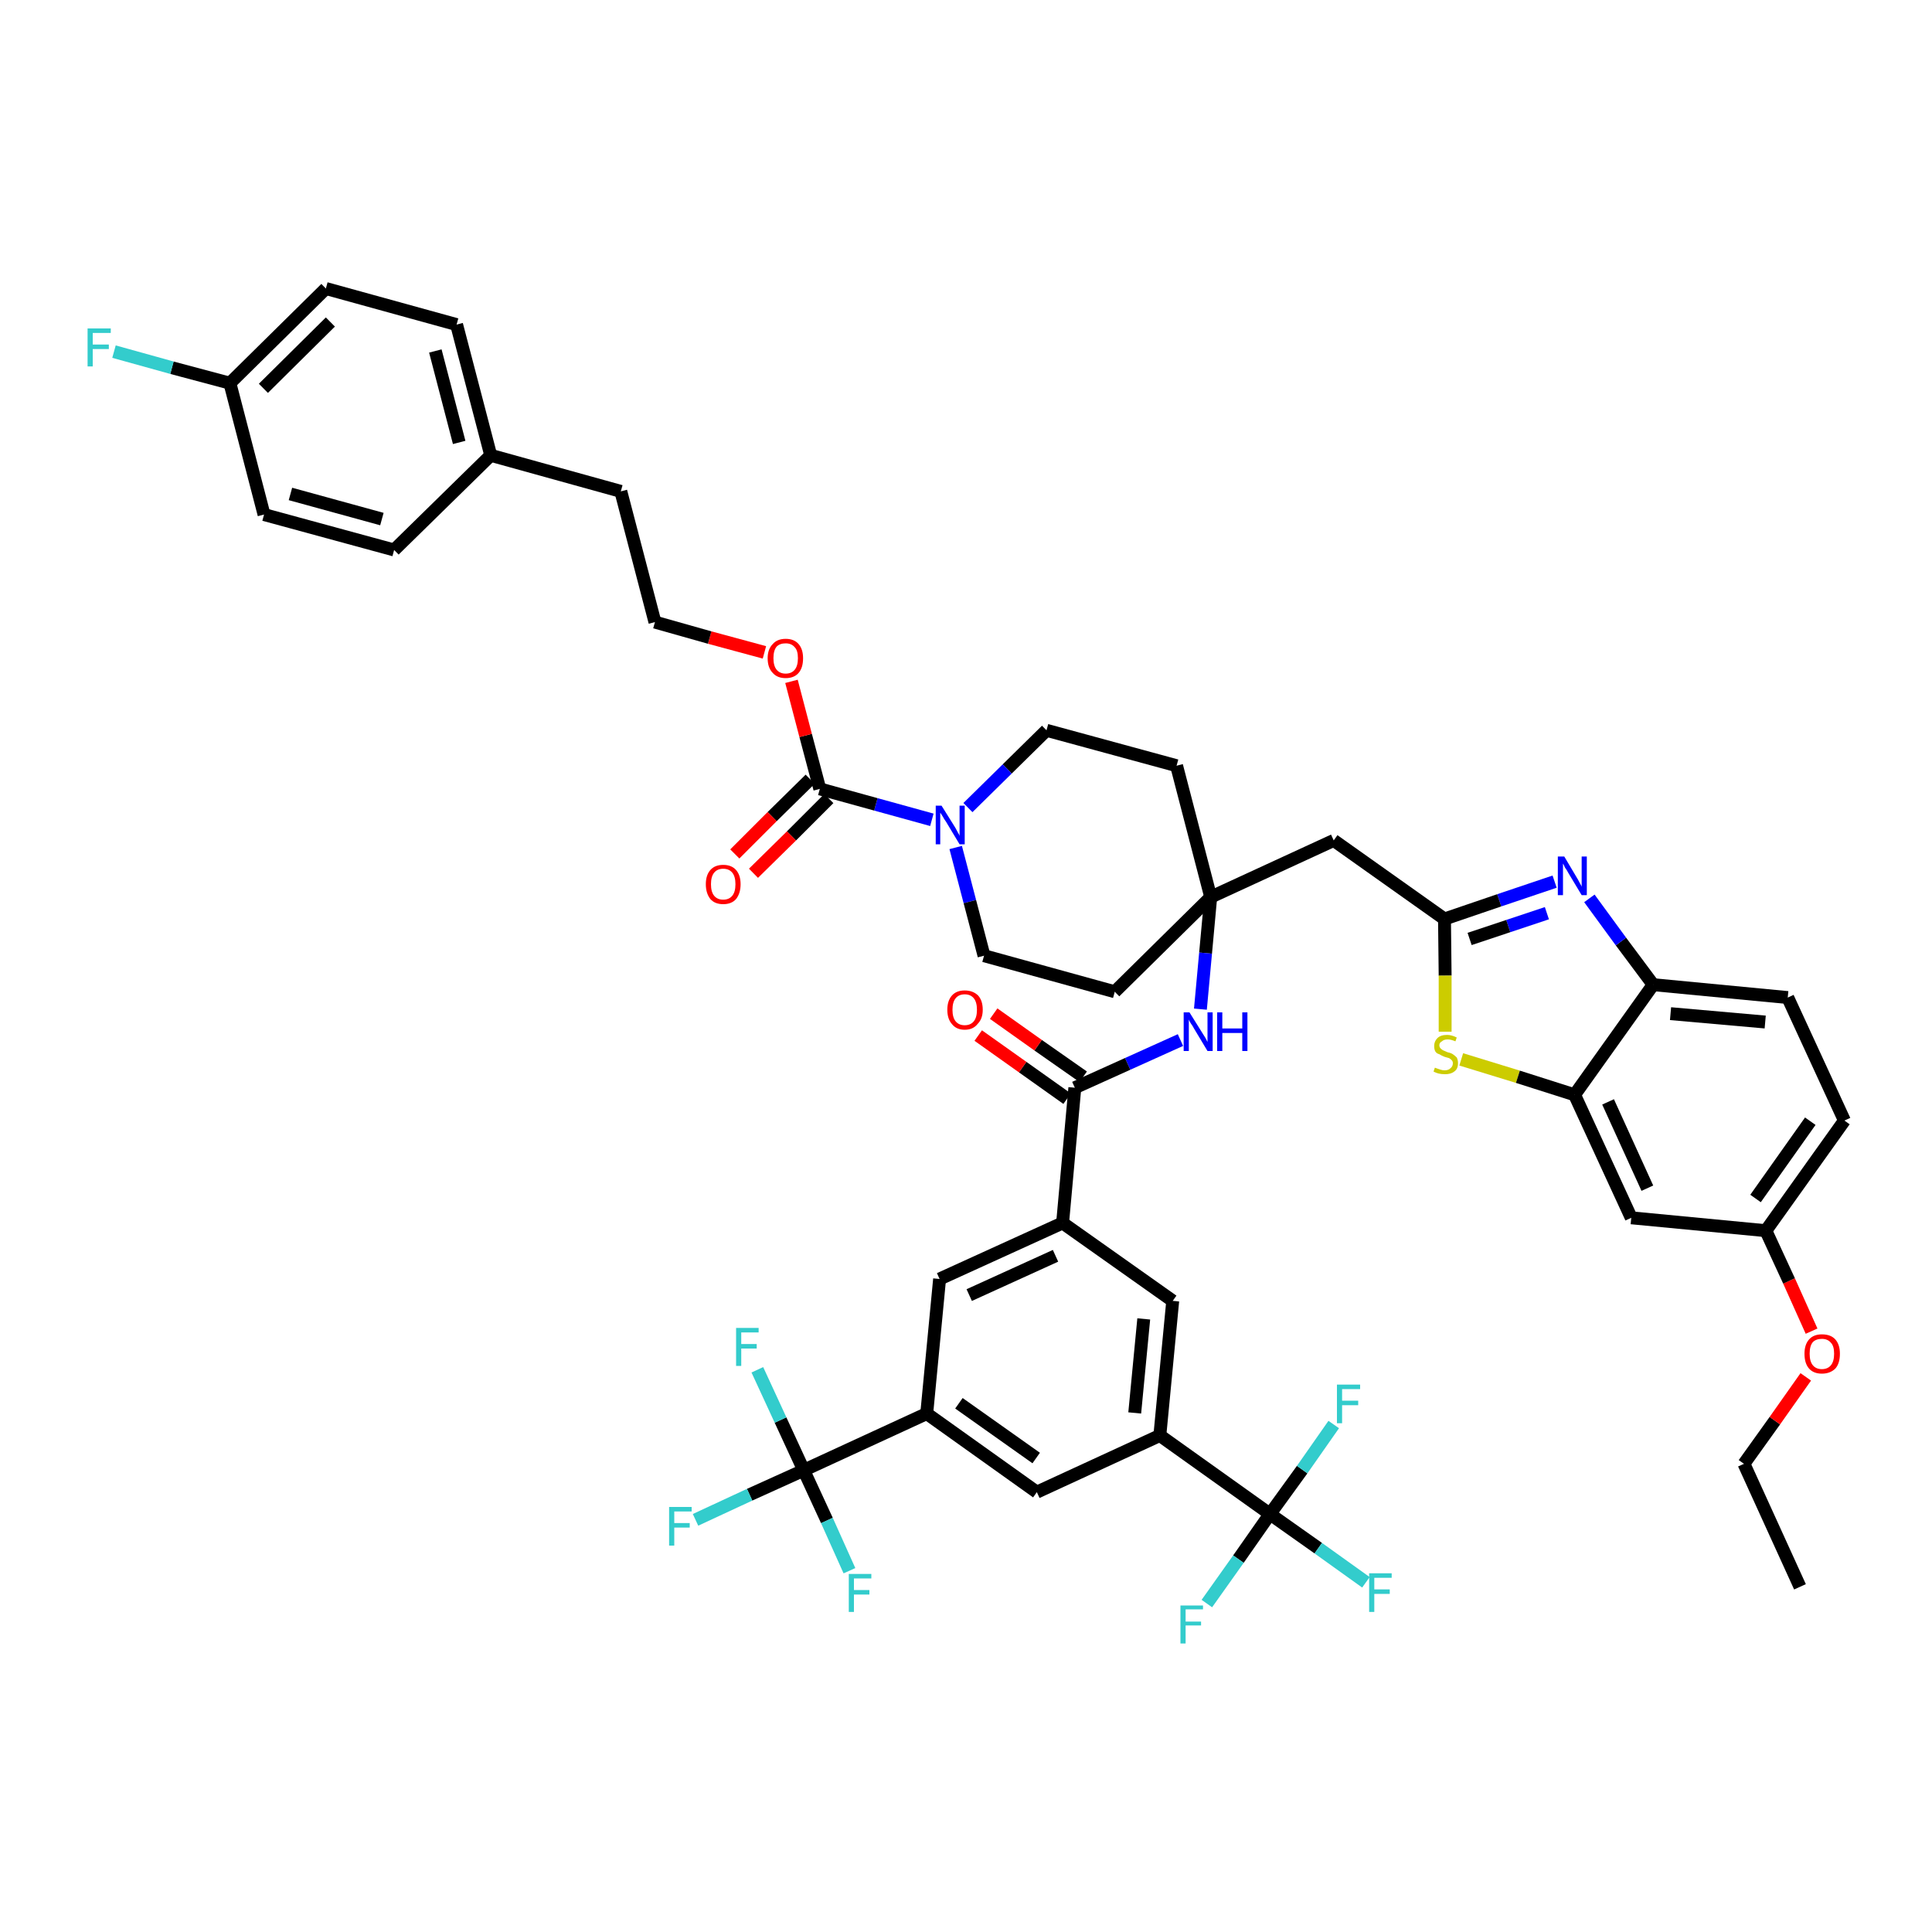 <?xml version='1.0' encoding='iso-8859-1'?>
<svg version='1.1' baseProfile='full'
              xmlns='http://www.w3.org/2000/svg'
                      xmlns:rdkit='http://www.rdkit.org/xml'
                      xmlns:xlink='http://www.w3.org/1999/xlink'
                  xml:space='preserve'
width='300px' height='300px' viewBox='0 0 300 300'>
<!-- END OF HEADER -->
<path class='bond-0 atom-0 atom-1' d='M 279.5,246.4 L 270.8,227.3' style='fill:none;fill-rule:evenodd;stroke:#000000;stroke-width:2.0px;stroke-linecap:butt;stroke-linejoin:miter;stroke-opacity:1' />
<path class='bond-1 atom-1 atom-2' d='M 270.8,227.3 L 275.6,220.6' style='fill:none;fill-rule:evenodd;stroke:#000000;stroke-width:2.0px;stroke-linecap:butt;stroke-linejoin:miter;stroke-opacity:1' />
<path class='bond-1 atom-1 atom-2' d='M 275.6,220.6 L 280.4,213.8' style='fill:none;fill-rule:evenodd;stroke:#FF0000;stroke-width:2.0px;stroke-linecap:butt;stroke-linejoin:miter;stroke-opacity:1' />
<path class='bond-2 atom-2 atom-3' d='M 281.3,206.7 L 277.8,198.9' style='fill:none;fill-rule:evenodd;stroke:#FF0000;stroke-width:2.0px;stroke-linecap:butt;stroke-linejoin:miter;stroke-opacity:1' />
<path class='bond-2 atom-2 atom-3' d='M 277.8,198.9 L 274.2,191.1' style='fill:none;fill-rule:evenodd;stroke:#000000;stroke-width:2.0px;stroke-linecap:butt;stroke-linejoin:miter;stroke-opacity:1' />
<path class='bond-3 atom-3 atom-4' d='M 274.2,191.1 L 286.4,174.0' style='fill:none;fill-rule:evenodd;stroke:#000000;stroke-width:2.0px;stroke-linecap:butt;stroke-linejoin:miter;stroke-opacity:1' />
<path class='bond-3 atom-3 atom-4' d='M 272.6,186.1 L 281.1,174.1' style='fill:none;fill-rule:evenodd;stroke:#000000;stroke-width:2.0px;stroke-linecap:butt;stroke-linejoin:miter;stroke-opacity:1' />
<path class='bond-47 atom-47 atom-3' d='M 253.3,189.1 L 274.2,191.1' style='fill:none;fill-rule:evenodd;stroke:#000000;stroke-width:2.0px;stroke-linecap:butt;stroke-linejoin:miter;stroke-opacity:1' />
<path class='bond-4 atom-4 atom-5' d='M 286.4,174.0 L 277.6,154.9' style='fill:none;fill-rule:evenodd;stroke:#000000;stroke-width:2.0px;stroke-linecap:butt;stroke-linejoin:miter;stroke-opacity:1' />
<path class='bond-5 atom-5 atom-6' d='M 277.6,154.9 L 256.7,152.9' style='fill:none;fill-rule:evenodd;stroke:#000000;stroke-width:2.0px;stroke-linecap:butt;stroke-linejoin:miter;stroke-opacity:1' />
<path class='bond-5 atom-5 atom-6' d='M 274.1,158.7 L 259.4,157.4' style='fill:none;fill-rule:evenodd;stroke:#000000;stroke-width:2.0px;stroke-linecap:butt;stroke-linejoin:miter;stroke-opacity:1' />
<path class='bond-6 atom-6 atom-7' d='M 256.7,152.9 L 251.7,146.2' style='fill:none;fill-rule:evenodd;stroke:#000000;stroke-width:2.0px;stroke-linecap:butt;stroke-linejoin:miter;stroke-opacity:1' />
<path class='bond-6 atom-6 atom-7' d='M 251.7,146.2 L 246.8,139.5' style='fill:none;fill-rule:evenodd;stroke:#0000FF;stroke-width:2.0px;stroke-linecap:butt;stroke-linejoin:miter;stroke-opacity:1' />
<path class='bond-48 atom-46 atom-6' d='M 244.5,170.0 L 256.7,152.9' style='fill:none;fill-rule:evenodd;stroke:#000000;stroke-width:2.0px;stroke-linecap:butt;stroke-linejoin:miter;stroke-opacity:1' />
<path class='bond-7 atom-7 atom-8' d='M 241.4,136.9 L 232.8,139.8' style='fill:none;fill-rule:evenodd;stroke:#0000FF;stroke-width:2.0px;stroke-linecap:butt;stroke-linejoin:miter;stroke-opacity:1' />
<path class='bond-7 atom-7 atom-8' d='M 232.8,139.8 L 224.3,142.7' style='fill:none;fill-rule:evenodd;stroke:#000000;stroke-width:2.0px;stroke-linecap:butt;stroke-linejoin:miter;stroke-opacity:1' />
<path class='bond-7 atom-7 atom-8' d='M 240.2,141.8 L 234.2,143.8' style='fill:none;fill-rule:evenodd;stroke:#0000FF;stroke-width:2.0px;stroke-linecap:butt;stroke-linejoin:miter;stroke-opacity:1' />
<path class='bond-7 atom-7 atom-8' d='M 234.2,143.8 L 228.2,145.8' style='fill:none;fill-rule:evenodd;stroke:#000000;stroke-width:2.0px;stroke-linecap:butt;stroke-linejoin:miter;stroke-opacity:1' />
<path class='bond-8 atom-8 atom-9' d='M 224.3,142.7 L 207.1,130.5' style='fill:none;fill-rule:evenodd;stroke:#000000;stroke-width:2.0px;stroke-linecap:butt;stroke-linejoin:miter;stroke-opacity:1' />
<path class='bond-44 atom-8 atom-45' d='M 224.3,142.7 L 224.4,151.5' style='fill:none;fill-rule:evenodd;stroke:#000000;stroke-width:2.0px;stroke-linecap:butt;stroke-linejoin:miter;stroke-opacity:1' />
<path class='bond-44 atom-8 atom-45' d='M 224.4,151.5 L 224.4,160.2' style='fill:none;fill-rule:evenodd;stroke:#CCCC00;stroke-width:2.0px;stroke-linecap:butt;stroke-linejoin:miter;stroke-opacity:1' />
<path class='bond-9 atom-9 atom-10' d='M 207.1,130.5 L 188.0,139.3' style='fill:none;fill-rule:evenodd;stroke:#000000;stroke-width:2.0px;stroke-linecap:butt;stroke-linejoin:miter;stroke-opacity:1' />
<path class='bond-10 atom-10 atom-11' d='M 188.0,139.3 L 187.2,148.0' style='fill:none;fill-rule:evenodd;stroke:#000000;stroke-width:2.0px;stroke-linecap:butt;stroke-linejoin:miter;stroke-opacity:1' />
<path class='bond-10 atom-10 atom-11' d='M 187.2,148.0 L 186.4,156.7' style='fill:none;fill-rule:evenodd;stroke:#0000FF;stroke-width:2.0px;stroke-linecap:butt;stroke-linejoin:miter;stroke-opacity:1' />
<path class='bond-27 atom-10 atom-28' d='M 188.0,139.3 L 182.7,118.9' style='fill:none;fill-rule:evenodd;stroke:#000000;stroke-width:2.0px;stroke-linecap:butt;stroke-linejoin:miter;stroke-opacity:1' />
<path class='bond-49 atom-44 atom-10' d='M 173.1,154.0 L 188.0,139.3' style='fill:none;fill-rule:evenodd;stroke:#000000;stroke-width:2.0px;stroke-linecap:butt;stroke-linejoin:miter;stroke-opacity:1' />
<path class='bond-11 atom-11 atom-12' d='M 183.3,161.5 L 175.1,165.2' style='fill:none;fill-rule:evenodd;stroke:#0000FF;stroke-width:2.0px;stroke-linecap:butt;stroke-linejoin:miter;stroke-opacity:1' />
<path class='bond-11 atom-11 atom-12' d='M 175.1,165.2 L 166.9,168.9' style='fill:none;fill-rule:evenodd;stroke:#000000;stroke-width:2.0px;stroke-linecap:butt;stroke-linejoin:miter;stroke-opacity:1' />
<path class='bond-12 atom-12 atom-13' d='M 168.2,167.2 L 161.2,162.3' style='fill:none;fill-rule:evenodd;stroke:#000000;stroke-width:2.0px;stroke-linecap:butt;stroke-linejoin:miter;stroke-opacity:1' />
<path class='bond-12 atom-12 atom-13' d='M 161.2,162.3 L 154.3,157.4' style='fill:none;fill-rule:evenodd;stroke:#FF0000;stroke-width:2.0px;stroke-linecap:butt;stroke-linejoin:miter;stroke-opacity:1' />
<path class='bond-12 atom-12 atom-13' d='M 165.7,170.6 L 158.8,165.7' style='fill:none;fill-rule:evenodd;stroke:#000000;stroke-width:2.0px;stroke-linecap:butt;stroke-linejoin:miter;stroke-opacity:1' />
<path class='bond-12 atom-12 atom-13' d='M 158.8,165.7 L 151.9,160.8' style='fill:none;fill-rule:evenodd;stroke:#FF0000;stroke-width:2.0px;stroke-linecap:butt;stroke-linejoin:miter;stroke-opacity:1' />
<path class='bond-13 atom-12 atom-14' d='M 166.9,168.9 L 165.0,189.9' style='fill:none;fill-rule:evenodd;stroke:#000000;stroke-width:2.0px;stroke-linecap:butt;stroke-linejoin:miter;stroke-opacity:1' />
<path class='bond-14 atom-14 atom-15' d='M 165.0,189.9 L 145.9,198.6' style='fill:none;fill-rule:evenodd;stroke:#000000;stroke-width:2.0px;stroke-linecap:butt;stroke-linejoin:miter;stroke-opacity:1' />
<path class='bond-14 atom-14 atom-15' d='M 163.9,195.0 L 150.5,201.1' style='fill:none;fill-rule:evenodd;stroke:#000000;stroke-width:2.0px;stroke-linecap:butt;stroke-linejoin:miter;stroke-opacity:1' />
<path class='bond-50 atom-27 atom-14' d='M 182.1,202.0 L 165.0,189.9' style='fill:none;fill-rule:evenodd;stroke:#000000;stroke-width:2.0px;stroke-linecap:butt;stroke-linejoin:miter;stroke-opacity:1' />
<path class='bond-15 atom-15 atom-16' d='M 145.9,198.6 L 143.9,219.5' style='fill:none;fill-rule:evenodd;stroke:#000000;stroke-width:2.0px;stroke-linecap:butt;stroke-linejoin:miter;stroke-opacity:1' />
<path class='bond-16 atom-16 atom-17' d='M 143.9,219.5 L 124.8,228.3' style='fill:none;fill-rule:evenodd;stroke:#000000;stroke-width:2.0px;stroke-linecap:butt;stroke-linejoin:miter;stroke-opacity:1' />
<path class='bond-20 atom-16 atom-21' d='M 143.9,219.5 L 161.0,231.7' style='fill:none;fill-rule:evenodd;stroke:#000000;stroke-width:2.0px;stroke-linecap:butt;stroke-linejoin:miter;stroke-opacity:1' />
<path class='bond-20 atom-16 atom-21' d='M 148.9,217.9 L 160.9,226.4' style='fill:none;fill-rule:evenodd;stroke:#000000;stroke-width:2.0px;stroke-linecap:butt;stroke-linejoin:miter;stroke-opacity:1' />
<path class='bond-17 atom-17 atom-18' d='M 124.8,228.3 L 116.4,232.1' style='fill:none;fill-rule:evenodd;stroke:#000000;stroke-width:2.0px;stroke-linecap:butt;stroke-linejoin:miter;stroke-opacity:1' />
<path class='bond-17 atom-17 atom-18' d='M 116.4,232.1 L 108.0,236.0' style='fill:none;fill-rule:evenodd;stroke:#33CCCC;stroke-width:2.0px;stroke-linecap:butt;stroke-linejoin:miter;stroke-opacity:1' />
<path class='bond-18 atom-17 atom-19' d='M 124.8,228.3 L 121.2,220.5' style='fill:none;fill-rule:evenodd;stroke:#000000;stroke-width:2.0px;stroke-linecap:butt;stroke-linejoin:miter;stroke-opacity:1' />
<path class='bond-18 atom-17 atom-19' d='M 121.2,220.5 L 117.6,212.7' style='fill:none;fill-rule:evenodd;stroke:#33CCCC;stroke-width:2.0px;stroke-linecap:butt;stroke-linejoin:miter;stroke-opacity:1' />
<path class='bond-19 atom-17 atom-20' d='M 124.8,228.3 L 128.4,236.1' style='fill:none;fill-rule:evenodd;stroke:#000000;stroke-width:2.0px;stroke-linecap:butt;stroke-linejoin:miter;stroke-opacity:1' />
<path class='bond-19 atom-17 atom-20' d='M 128.4,236.1 L 131.9,243.9' style='fill:none;fill-rule:evenodd;stroke:#33CCCC;stroke-width:2.0px;stroke-linecap:butt;stroke-linejoin:miter;stroke-opacity:1' />
<path class='bond-21 atom-21 atom-22' d='M 161.0,231.7 L 180.1,222.9' style='fill:none;fill-rule:evenodd;stroke:#000000;stroke-width:2.0px;stroke-linecap:butt;stroke-linejoin:miter;stroke-opacity:1' />
<path class='bond-22 atom-22 atom-23' d='M 180.1,222.9 L 197.2,235.1' style='fill:none;fill-rule:evenodd;stroke:#000000;stroke-width:2.0px;stroke-linecap:butt;stroke-linejoin:miter;stroke-opacity:1' />
<path class='bond-26 atom-22 atom-27' d='M 180.1,222.9 L 182.1,202.0' style='fill:none;fill-rule:evenodd;stroke:#000000;stroke-width:2.0px;stroke-linecap:butt;stroke-linejoin:miter;stroke-opacity:1' />
<path class='bond-26 atom-22 atom-27' d='M 176.2,219.4 L 177.6,204.8' style='fill:none;fill-rule:evenodd;stroke:#000000;stroke-width:2.0px;stroke-linecap:butt;stroke-linejoin:miter;stroke-opacity:1' />
<path class='bond-23 atom-23 atom-24' d='M 197.2,235.1 L 204.7,240.4' style='fill:none;fill-rule:evenodd;stroke:#000000;stroke-width:2.0px;stroke-linecap:butt;stroke-linejoin:miter;stroke-opacity:1' />
<path class='bond-23 atom-23 atom-24' d='M 204.7,240.4 L 212.1,245.7' style='fill:none;fill-rule:evenodd;stroke:#33CCCC;stroke-width:2.0px;stroke-linecap:butt;stroke-linejoin:miter;stroke-opacity:1' />
<path class='bond-24 atom-23 atom-25' d='M 197.2,235.1 L 192.3,242.1' style='fill:none;fill-rule:evenodd;stroke:#000000;stroke-width:2.0px;stroke-linecap:butt;stroke-linejoin:miter;stroke-opacity:1' />
<path class='bond-24 atom-23 atom-25' d='M 192.3,242.1 L 187.4,249.0' style='fill:none;fill-rule:evenodd;stroke:#33CCCC;stroke-width:2.0px;stroke-linecap:butt;stroke-linejoin:miter;stroke-opacity:1' />
<path class='bond-25 atom-23 atom-26' d='M 197.2,235.1 L 202.2,228.2' style='fill:none;fill-rule:evenodd;stroke:#000000;stroke-width:2.0px;stroke-linecap:butt;stroke-linejoin:miter;stroke-opacity:1' />
<path class='bond-25 atom-23 atom-26' d='M 202.2,228.2 L 207.1,221.2' style='fill:none;fill-rule:evenodd;stroke:#33CCCC;stroke-width:2.0px;stroke-linecap:butt;stroke-linejoin:miter;stroke-opacity:1' />
<path class='bond-28 atom-28 atom-29' d='M 182.7,118.9 L 162.5,113.4' style='fill:none;fill-rule:evenodd;stroke:#000000;stroke-width:2.0px;stroke-linecap:butt;stroke-linejoin:miter;stroke-opacity:1' />
<path class='bond-29 atom-29 atom-30' d='M 162.5,113.4 L 156.4,119.4' style='fill:none;fill-rule:evenodd;stroke:#000000;stroke-width:2.0px;stroke-linecap:butt;stroke-linejoin:miter;stroke-opacity:1' />
<path class='bond-29 atom-29 atom-30' d='M 156.4,119.4 L 150.3,125.4' style='fill:none;fill-rule:evenodd;stroke:#0000FF;stroke-width:2.0px;stroke-linecap:butt;stroke-linejoin:miter;stroke-opacity:1' />
<path class='bond-30 atom-30 atom-31' d='M 144.7,127.3 L 136.0,124.9' style='fill:none;fill-rule:evenodd;stroke:#0000FF;stroke-width:2.0px;stroke-linecap:butt;stroke-linejoin:miter;stroke-opacity:1' />
<path class='bond-30 atom-30 atom-31' d='M 136.0,124.9 L 127.3,122.5' style='fill:none;fill-rule:evenodd;stroke:#000000;stroke-width:2.0px;stroke-linecap:butt;stroke-linejoin:miter;stroke-opacity:1' />
<path class='bond-42 atom-30 atom-43' d='M 148.4,131.6 L 150.6,140.0' style='fill:none;fill-rule:evenodd;stroke:#0000FF;stroke-width:2.0px;stroke-linecap:butt;stroke-linejoin:miter;stroke-opacity:1' />
<path class='bond-42 atom-30 atom-43' d='M 150.6,140.0 L 152.8,148.4' style='fill:none;fill-rule:evenodd;stroke:#000000;stroke-width:2.0px;stroke-linecap:butt;stroke-linejoin:miter;stroke-opacity:1' />
<path class='bond-31 atom-31 atom-32' d='M 125.8,121.0 L 119.9,126.8' style='fill:none;fill-rule:evenodd;stroke:#000000;stroke-width:2.0px;stroke-linecap:butt;stroke-linejoin:miter;stroke-opacity:1' />
<path class='bond-31 atom-31 atom-32' d='M 119.9,126.8 L 114.1,132.6' style='fill:none;fill-rule:evenodd;stroke:#FF0000;stroke-width:2.0px;stroke-linecap:butt;stroke-linejoin:miter;stroke-opacity:1' />
<path class='bond-31 atom-31 atom-32' d='M 128.7,124.0 L 122.9,129.8' style='fill:none;fill-rule:evenodd;stroke:#000000;stroke-width:2.0px;stroke-linecap:butt;stroke-linejoin:miter;stroke-opacity:1' />
<path class='bond-31 atom-31 atom-32' d='M 122.9,129.8 L 117.0,135.6' style='fill:none;fill-rule:evenodd;stroke:#FF0000;stroke-width:2.0px;stroke-linecap:butt;stroke-linejoin:miter;stroke-opacity:1' />
<path class='bond-32 atom-31 atom-33' d='M 127.3,122.5 L 125.1,114.2' style='fill:none;fill-rule:evenodd;stroke:#000000;stroke-width:2.0px;stroke-linecap:butt;stroke-linejoin:miter;stroke-opacity:1' />
<path class='bond-32 atom-31 atom-33' d='M 125.1,114.2 L 122.9,105.8' style='fill:none;fill-rule:evenodd;stroke:#FF0000;stroke-width:2.0px;stroke-linecap:butt;stroke-linejoin:miter;stroke-opacity:1' />
<path class='bond-33 atom-33 atom-34' d='M 118.7,101.3 L 110.2,99.0' style='fill:none;fill-rule:evenodd;stroke:#FF0000;stroke-width:2.0px;stroke-linecap:butt;stroke-linejoin:miter;stroke-opacity:1' />
<path class='bond-33 atom-33 atom-34' d='M 110.2,99.0 L 101.7,96.6' style='fill:none;fill-rule:evenodd;stroke:#000000;stroke-width:2.0px;stroke-linecap:butt;stroke-linejoin:miter;stroke-opacity:1' />
<path class='bond-34 atom-34 atom-35' d='M 101.7,96.6 L 96.4,76.3' style='fill:none;fill-rule:evenodd;stroke:#000000;stroke-width:2.0px;stroke-linecap:butt;stroke-linejoin:miter;stroke-opacity:1' />
<path class='bond-35 atom-35 atom-36' d='M 96.4,76.3 L 76.2,70.7' style='fill:none;fill-rule:evenodd;stroke:#000000;stroke-width:2.0px;stroke-linecap:butt;stroke-linejoin:miter;stroke-opacity:1' />
<path class='bond-36 atom-36 atom-37' d='M 76.2,70.7 L 70.9,50.4' style='fill:none;fill-rule:evenodd;stroke:#000000;stroke-width:2.0px;stroke-linecap:butt;stroke-linejoin:miter;stroke-opacity:1' />
<path class='bond-36 atom-36 atom-37' d='M 71.3,68.7 L 67.6,54.5' style='fill:none;fill-rule:evenodd;stroke:#000000;stroke-width:2.0px;stroke-linecap:butt;stroke-linejoin:miter;stroke-opacity:1' />
<path class='bond-51 atom-42 atom-36' d='M 61.2,85.4 L 76.2,70.7' style='fill:none;fill-rule:evenodd;stroke:#000000;stroke-width:2.0px;stroke-linecap:butt;stroke-linejoin:miter;stroke-opacity:1' />
<path class='bond-37 atom-37 atom-38' d='M 70.9,50.4 L 50.6,44.8' style='fill:none;fill-rule:evenodd;stroke:#000000;stroke-width:2.0px;stroke-linecap:butt;stroke-linejoin:miter;stroke-opacity:1' />
<path class='bond-38 atom-38 atom-39' d='M 50.6,44.8 L 35.7,59.5' style='fill:none;fill-rule:evenodd;stroke:#000000;stroke-width:2.0px;stroke-linecap:butt;stroke-linejoin:miter;stroke-opacity:1' />
<path class='bond-38 atom-38 atom-39' d='M 51.3,50.0 L 40.9,60.3' style='fill:none;fill-rule:evenodd;stroke:#000000;stroke-width:2.0px;stroke-linecap:butt;stroke-linejoin:miter;stroke-opacity:1' />
<path class='bond-39 atom-39 atom-40' d='M 35.7,59.5 L 26.7,57.1' style='fill:none;fill-rule:evenodd;stroke:#000000;stroke-width:2.0px;stroke-linecap:butt;stroke-linejoin:miter;stroke-opacity:1' />
<path class='bond-39 atom-39 atom-40' d='M 26.7,57.1 L 17.7,54.6' style='fill:none;fill-rule:evenodd;stroke:#33CCCC;stroke-width:2.0px;stroke-linecap:butt;stroke-linejoin:miter;stroke-opacity:1' />
<path class='bond-40 atom-39 atom-41' d='M 35.7,59.5 L 41.0,79.9' style='fill:none;fill-rule:evenodd;stroke:#000000;stroke-width:2.0px;stroke-linecap:butt;stroke-linejoin:miter;stroke-opacity:1' />
<path class='bond-41 atom-41 atom-42' d='M 41.0,79.9 L 61.2,85.4' style='fill:none;fill-rule:evenodd;stroke:#000000;stroke-width:2.0px;stroke-linecap:butt;stroke-linejoin:miter;stroke-opacity:1' />
<path class='bond-41 atom-41 atom-42' d='M 45.1,76.7 L 59.3,80.6' style='fill:none;fill-rule:evenodd;stroke:#000000;stroke-width:2.0px;stroke-linecap:butt;stroke-linejoin:miter;stroke-opacity:1' />
<path class='bond-43 atom-43 atom-44' d='M 152.8,148.4 L 173.1,154.0' style='fill:none;fill-rule:evenodd;stroke:#000000;stroke-width:2.0px;stroke-linecap:butt;stroke-linejoin:miter;stroke-opacity:1' />
<path class='bond-45 atom-45 atom-46' d='M 226.9,164.5 L 235.7,167.2' style='fill:none;fill-rule:evenodd;stroke:#CCCC00;stroke-width:2.0px;stroke-linecap:butt;stroke-linejoin:miter;stroke-opacity:1' />
<path class='bond-45 atom-45 atom-46' d='M 235.7,167.2 L 244.5,170.0' style='fill:none;fill-rule:evenodd;stroke:#000000;stroke-width:2.0px;stroke-linecap:butt;stroke-linejoin:miter;stroke-opacity:1' />
<path class='bond-46 atom-46 atom-47' d='M 244.5,170.0 L 253.3,189.1' style='fill:none;fill-rule:evenodd;stroke:#000000;stroke-width:2.0px;stroke-linecap:butt;stroke-linejoin:miter;stroke-opacity:1' />
<path class='bond-46 atom-46 atom-47' d='M 249.7,171.1 L 255.8,184.5' style='fill:none;fill-rule:evenodd;stroke:#000000;stroke-width:2.0px;stroke-linecap:butt;stroke-linejoin:miter;stroke-opacity:1' />
<path  class='atom-2' d='M 280.2 210.2
Q 280.2 208.8, 280.9 208.0
Q 281.6 207.2, 282.9 207.2
Q 284.3 207.2, 285.0 208.0
Q 285.7 208.8, 285.7 210.2
Q 285.7 211.7, 285.0 212.5
Q 284.2 213.3, 282.9 213.3
Q 281.6 213.3, 280.9 212.5
Q 280.2 211.7, 280.2 210.2
M 282.9 212.6
Q 283.8 212.6, 284.3 212.0
Q 284.8 211.4, 284.8 210.2
Q 284.8 209.0, 284.3 208.5
Q 283.8 207.9, 282.9 207.9
Q 282.0 207.9, 281.5 208.4
Q 281.0 209.0, 281.0 210.2
Q 281.0 211.4, 281.5 212.0
Q 282.0 212.6, 282.9 212.6
' fill='#FF0000'/>
<path  class='atom-7' d='M 242.9 133.0
L 244.8 136.2
Q 245.0 136.5, 245.3 137.1
Q 245.6 137.6, 245.6 137.7
L 245.6 133.0
L 246.4 133.0
L 246.4 139.0
L 245.6 139.0
L 243.5 135.5
Q 243.3 135.1, 243.0 134.7
Q 242.8 134.2, 242.7 134.1
L 242.7 139.0
L 241.9 139.0
L 241.9 133.0
L 242.9 133.0
' fill='#0000FF'/>
<path  class='atom-11' d='M 184.7 157.2
L 186.7 160.4
Q 186.9 160.7, 187.2 161.2
Q 187.5 161.8, 187.5 161.8
L 187.5 157.2
L 188.3 157.2
L 188.3 163.2
L 187.5 163.2
L 185.4 159.7
Q 185.2 159.3, 184.9 158.9
Q 184.6 158.4, 184.6 158.3
L 184.6 163.2
L 183.8 163.2
L 183.8 157.2
L 184.7 157.2
' fill='#0000FF'/>
<path  class='atom-11' d='M 189.0 157.2
L 189.8 157.2
L 189.8 159.7
L 192.9 159.7
L 192.9 157.2
L 193.7 157.2
L 193.7 163.2
L 192.9 163.2
L 192.9 160.4
L 189.8 160.4
L 189.8 163.2
L 189.0 163.2
L 189.0 157.2
' fill='#0000FF'/>
<path  class='atom-13' d='M 147.1 156.8
Q 147.1 155.4, 147.8 154.6
Q 148.5 153.8, 149.8 153.8
Q 151.1 153.8, 151.9 154.6
Q 152.6 155.4, 152.6 156.8
Q 152.6 158.2, 151.8 159.0
Q 151.1 159.9, 149.8 159.9
Q 148.5 159.9, 147.8 159.0
Q 147.1 158.2, 147.1 156.8
M 149.8 159.2
Q 150.7 159.2, 151.2 158.6
Q 151.7 158.0, 151.7 156.8
Q 151.7 155.6, 151.2 155.0
Q 150.7 154.4, 149.8 154.4
Q 148.9 154.4, 148.4 155.0
Q 147.9 155.6, 147.9 156.8
Q 147.9 158.0, 148.4 158.6
Q 148.9 159.2, 149.8 159.2
' fill='#FF0000'/>
<path  class='atom-18' d='M 103.9 234.0
L 107.4 234.0
L 107.4 234.7
L 104.7 234.7
L 104.7 236.5
L 107.1 236.5
L 107.1 237.2
L 104.7 237.2
L 104.7 240.0
L 103.9 240.0
L 103.9 234.0
' fill='#33CCCC'/>
<path  class='atom-19' d='M 114.3 206.2
L 117.8 206.2
L 117.8 206.9
L 115.1 206.9
L 115.1 208.7
L 117.5 208.7
L 117.5 209.4
L 115.1 209.4
L 115.1 212.1
L 114.3 212.1
L 114.3 206.2
' fill='#33CCCC'/>
<path  class='atom-20' d='M 131.8 244.4
L 135.3 244.4
L 135.3 245.1
L 132.6 245.1
L 132.6 246.9
L 135.0 246.9
L 135.0 247.6
L 132.6 247.6
L 132.6 250.3
L 131.8 250.3
L 131.8 244.4
' fill='#33CCCC'/>
<path  class='atom-24' d='M 212.6 244.3
L 216.1 244.3
L 216.1 245.0
L 213.4 245.0
L 213.4 246.8
L 215.8 246.8
L 215.8 247.5
L 213.4 247.5
L 213.4 250.3
L 212.6 250.3
L 212.6 244.3
' fill='#33CCCC'/>
<path  class='atom-25' d='M 183.3 249.3
L 186.8 249.3
L 186.8 249.9
L 184.1 249.9
L 184.1 251.8
L 186.5 251.8
L 186.5 252.4
L 184.1 252.4
L 184.1 255.2
L 183.3 255.2
L 183.3 249.3
' fill='#33CCCC'/>
<path  class='atom-26' d='M 207.6 215.0
L 211.2 215.0
L 211.2 215.7
L 208.4 215.7
L 208.4 217.5
L 210.9 217.5
L 210.9 218.2
L 208.4 218.2
L 208.4 221.0
L 207.6 221.0
L 207.6 215.0
' fill='#33CCCC'/>
<path  class='atom-30' d='M 146.2 125.1
L 148.2 128.3
Q 148.4 128.6, 148.7 129.2
Q 149.0 129.7, 149.0 129.8
L 149.0 125.1
L 149.8 125.1
L 149.8 131.1
L 149.0 131.1
L 146.9 127.6
Q 146.6 127.2, 146.4 126.8
Q 146.1 126.3, 146.0 126.2
L 146.0 131.1
L 145.3 131.1
L 145.3 125.1
L 146.2 125.1
' fill='#0000FF'/>
<path  class='atom-32' d='M 109.6 137.3
Q 109.6 135.9, 110.3 135.1
Q 111.0 134.3, 112.3 134.3
Q 113.6 134.3, 114.3 135.1
Q 115.0 135.9, 115.0 137.3
Q 115.0 138.7, 114.3 139.6
Q 113.6 140.4, 112.3 140.4
Q 111.0 140.4, 110.3 139.6
Q 109.6 138.7, 109.6 137.3
M 112.3 139.7
Q 113.2 139.7, 113.7 139.1
Q 114.2 138.5, 114.2 137.3
Q 114.2 136.1, 113.7 135.5
Q 113.2 134.9, 112.3 134.9
Q 111.4 134.9, 110.9 135.5
Q 110.4 136.1, 110.4 137.3
Q 110.4 138.5, 110.9 139.1
Q 111.4 139.7, 112.3 139.7
' fill='#FF0000'/>
<path  class='atom-33' d='M 119.2 102.2
Q 119.2 100.8, 120.0 100.0
Q 120.7 99.2, 122.0 99.2
Q 123.3 99.2, 124.0 100.0
Q 124.7 100.8, 124.7 102.2
Q 124.7 103.7, 124.0 104.5
Q 123.3 105.3, 122.0 105.3
Q 120.7 105.3, 120.0 104.5
Q 119.2 103.7, 119.2 102.2
M 122.0 104.6
Q 122.9 104.6, 123.4 104.0
Q 123.9 103.4, 123.9 102.2
Q 123.9 101.0, 123.4 100.5
Q 122.9 99.9, 122.0 99.9
Q 121.1 99.9, 120.6 100.4
Q 120.1 101.0, 120.1 102.2
Q 120.1 103.4, 120.6 104.0
Q 121.1 104.6, 122.0 104.6
' fill='#FF0000'/>
<path  class='atom-40' d='M 13.6 51.0
L 17.2 51.0
L 17.2 51.7
L 14.4 51.7
L 14.4 53.5
L 16.9 53.5
L 16.9 54.2
L 14.4 54.2
L 14.4 56.9
L 13.6 56.9
L 13.6 51.0
' fill='#33CCCC'/>
<path  class='atom-45' d='M 222.8 165.8
Q 222.9 165.8, 223.1 165.9
Q 223.4 166.0, 223.7 166.1
Q 224.0 166.2, 224.3 166.2
Q 224.9 166.2, 225.2 165.9
Q 225.6 165.6, 225.6 165.1
Q 225.6 164.8, 225.4 164.6
Q 225.2 164.4, 225.0 164.3
Q 224.7 164.2, 224.3 164.1
Q 223.8 163.9, 223.5 163.7
Q 223.1 163.6, 222.9 163.3
Q 222.7 163.0, 222.7 162.4
Q 222.7 161.7, 223.2 161.2
Q 223.7 160.7, 224.7 160.7
Q 225.4 160.7, 226.2 161.1
L 226.0 161.7
Q 225.3 161.4, 224.8 161.4
Q 224.2 161.4, 223.9 161.7
Q 223.5 161.9, 223.5 162.3
Q 223.5 162.6, 223.7 162.8
Q 223.9 163.0, 224.1 163.1
Q 224.3 163.2, 224.8 163.4
Q 225.3 163.5, 225.6 163.7
Q 225.9 163.9, 226.2 164.2
Q 226.4 164.6, 226.4 165.1
Q 226.4 166.0, 225.8 166.4
Q 225.3 166.8, 224.4 166.8
Q 223.8 166.8, 223.4 166.7
Q 223.0 166.6, 222.6 166.4
L 222.8 165.8
' fill='#CCCC00'/>
</svg>

